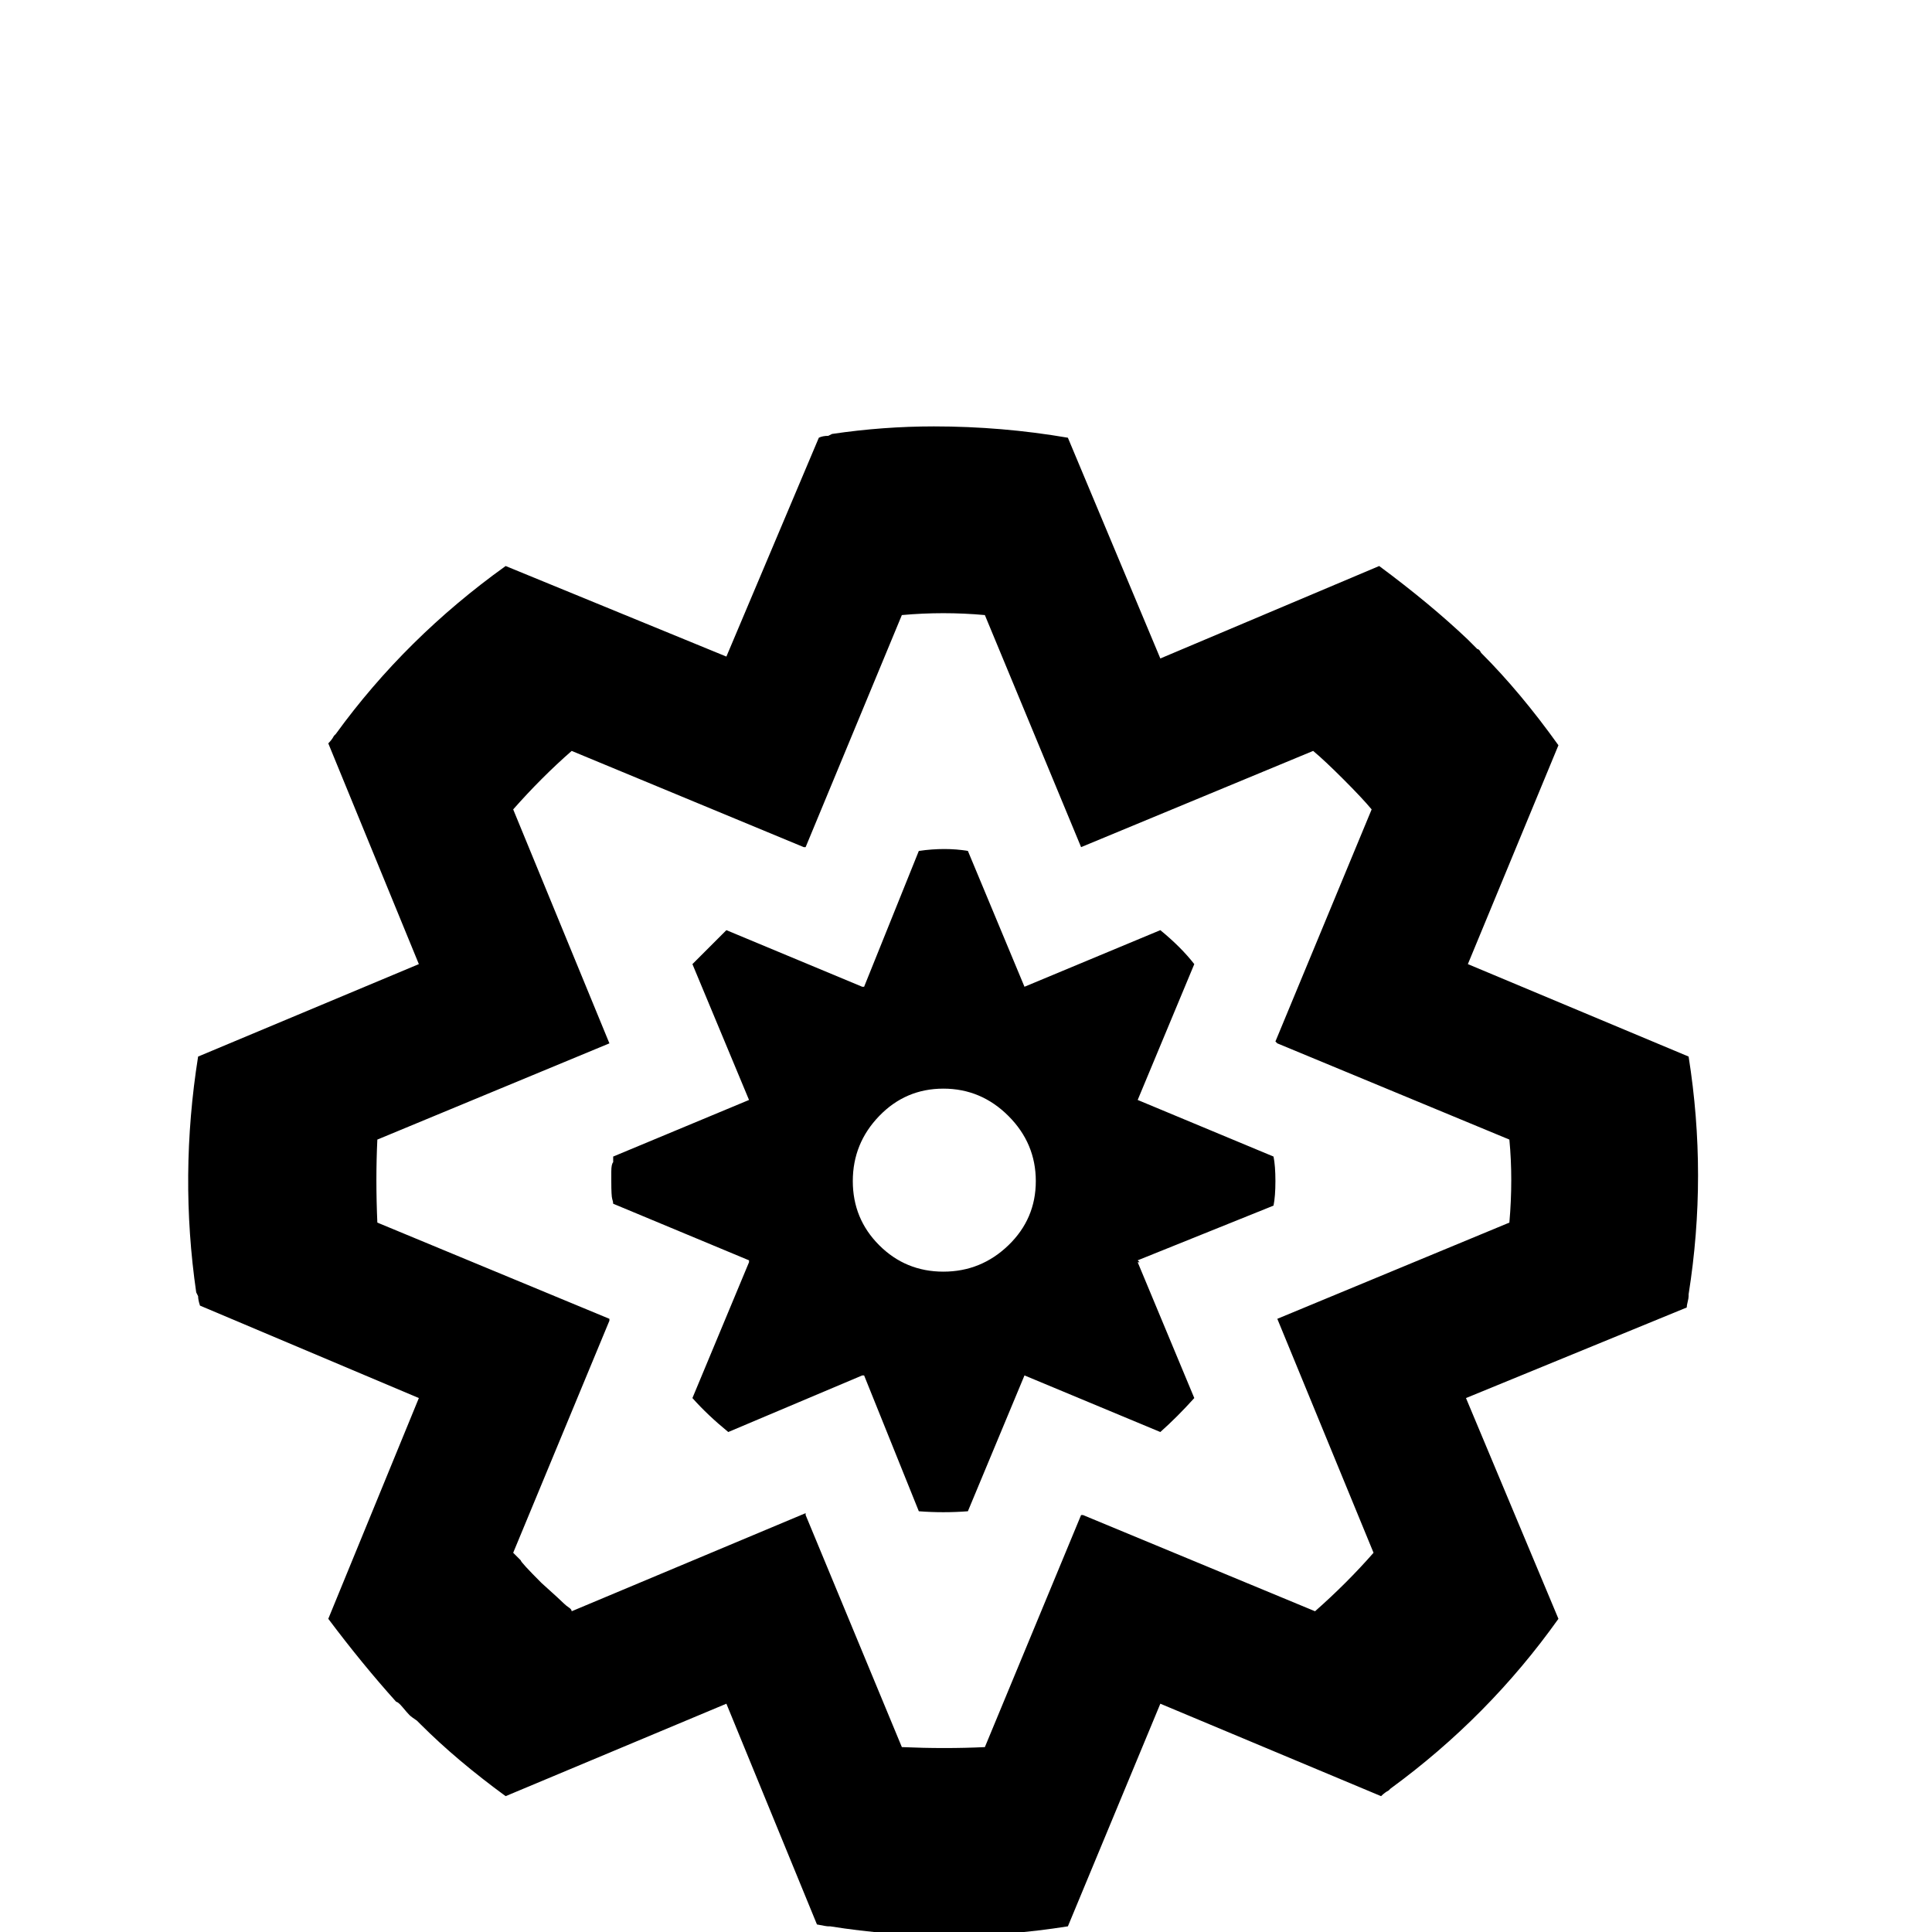 <svg width="64" height="64" viewBox="0 0 1024 1024" xmlns="http://www.w3.org/2000/svg"><path d="M495 226q-27 0-54 4l-2 1q-3 0-5 1l-49 116-117-48q-53 38-90 89l-1 1q-1 2-3 4l48 117-117 49q-10 63-1 125l1 2q0 2 1 5l116 49-48 117q18 24 36 44 1 0 3.5 3t3.5 4 4 3l2 2q19 19 45 38l117-49 48 117q5 1 6 1h1q63 10 126 0l49-118 117 49q2-2 4-3l1-1q52-38 89-90l-49-117 117-48q0-1 .5-3t.5-3v-1q10-63 0-126l-117-49 48-116q-20-28-41-49-1-2-2-2l-5-5q-20-19-47-39l-116 49-49-117q-35-6-71-6zm5 99q11 0 22 1l51 123 123-51q6 5 16 15t15 16l-51 123 1 1 123 51q2 21 0 44l-123 51 51 124q-14 16-31 31l-123-51h-1l-51 123q-21 1-44 0l-51-123v-1l-124 52q0-1-1.5-2t-2.5-2q-2-2-12-11-11-11-11-12l-2-2-2-2 51-123v-1l-123-51q-1-23 0-44l123-51-51-124q15-17 31-31l123 51h1l51-123q11-1 22-1zm.5 125q-6.5 0-13.5 1l-29 72h-1l-72-30-18 18 30 72-72 30v3q-1 1-1 5v5q0 8 .5 9.5t.5 2.5l72 30v1l-30 72q8 9 19 18l71-30h1l29 72q13 1 26 0l30-72 72 30q9-8 18-18l-30-72h1l-1-1 72-29q1-5 1-13t-1-13l-72-30 30-72q-7-9-18-18l-72 30-30-72q-6-1-12.5-1zm-.5 127q20 0 34.5 14.5T549 626t-14.5 34-34.5 14-34-14-14-34 14-34.5 34-14.5z"/></svg>